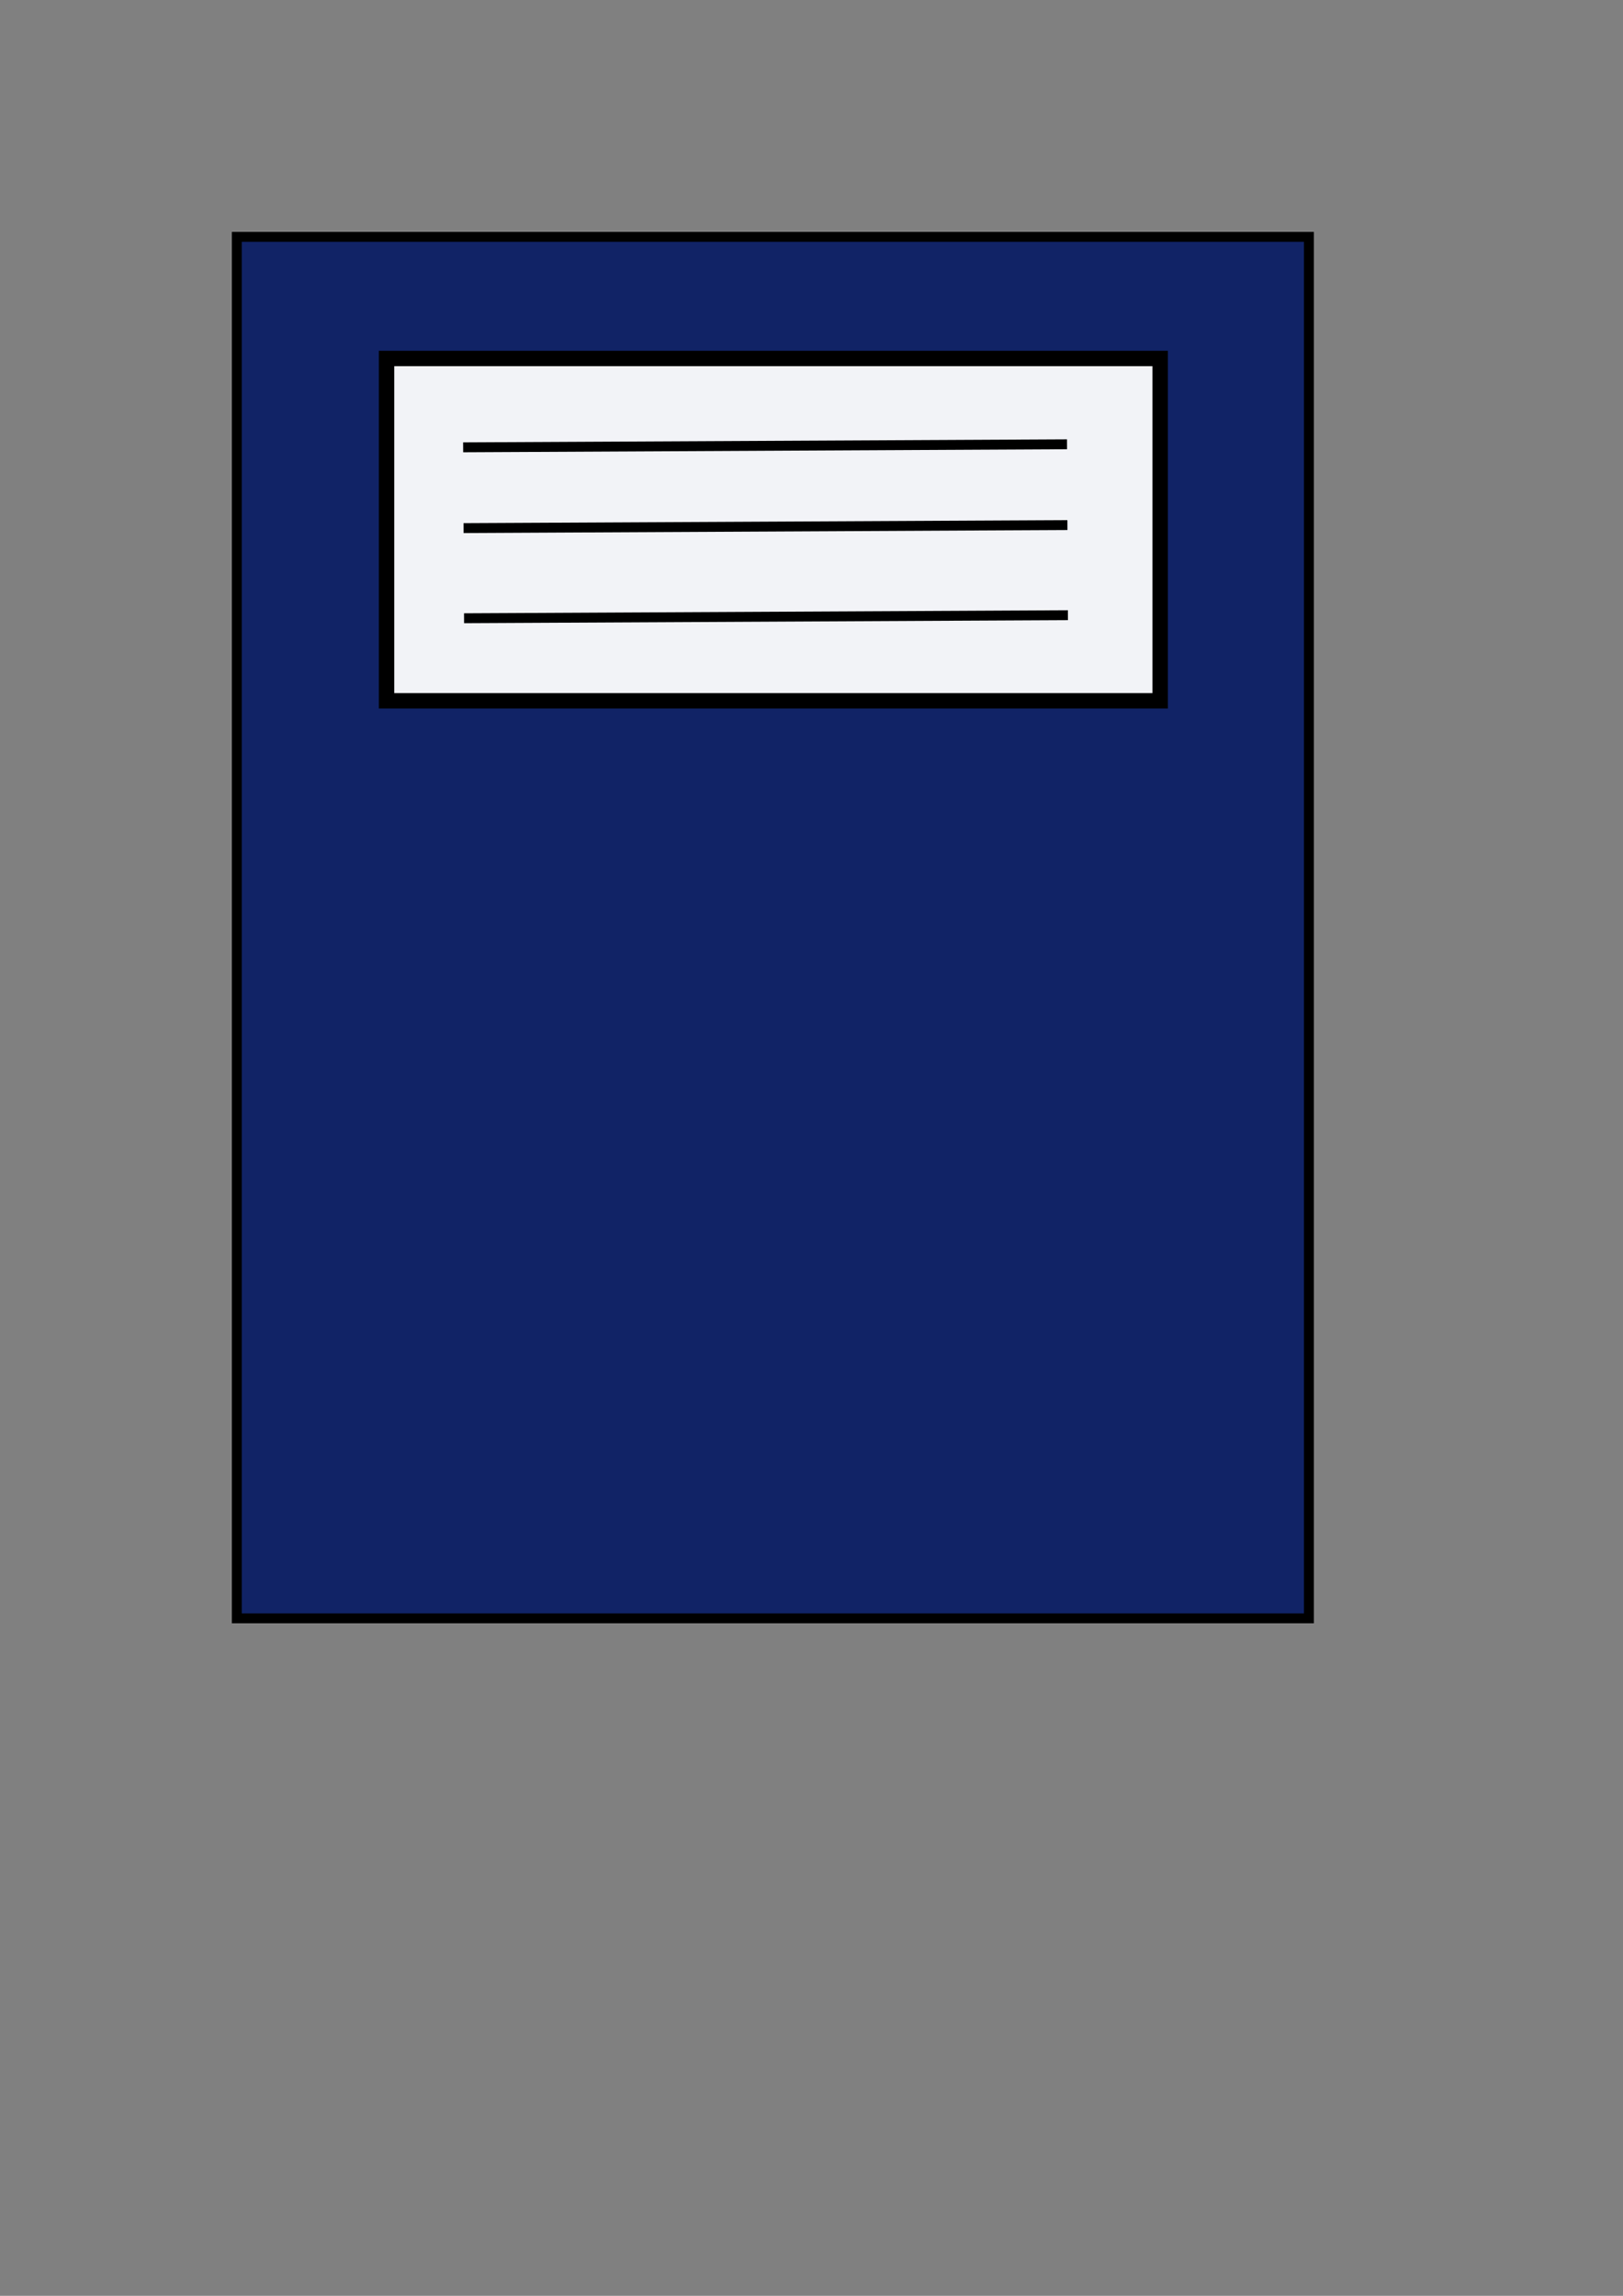 <?xml version="1.0" encoding="UTF-8" standalone="no"?>
<!-- Created with Inkscape (http://www.inkscape.org/) -->

<svg
   width="210mm"
   height="297mm"
   viewBox="0 0 210 297"
   version="1.1"
   id="svg21557"
   inkscape:version="1.2.1 (9c6d41e410, 2022-07-14)"
   sodipodi:docname="Icono_tarea_azul.svg"
   xmlns:inkscape="http://www.inkscape.org/namespaces/inkscape"
   xmlns:sodipodi="http://sodipodi.sourceforge.net/DTD/sodipodi-0.dtd"
   xmlns="http://www.w3.org/2000/svg"
   xmlns:svg="http://www.w3.org/2000/svg">
  <rect x="0" y="0" width="210" height="297" fill="#808080" stroke="none"/>
  <sodipodi:namedview
     id="namedview21559"
     pagecolor="#ffffff"
     bordercolor="#000000"
     borderopacity="0.25"
     inkscape:showpageshadow="2"
     inkscape:pageopacity="0.0"
     inkscape:pagecheckerboard="0"
     inkscape:deskcolor="#d1d1d1"
     inkscape:document-units="mm"
     showgrid="false"
     inkscape:zoom="0.46947952"
     inkscape:cx="396.18342"
     inkscape:cy="564.45487"
     inkscape:window-width="1366"
     inkscape:window-height="699"
     inkscape:window-x="0"
     inkscape:window-y="32"
     inkscape:window-maximized="1"
     inkscape:current-layer="layer1" />
  <defs
     id="defs21554" />
  <g
     inkscape:label="Capa 1"
     inkscape:groupmode="layer"
     id="layer1">
    <rect
       style="fill:#0b1e65;fill-opacity:0.944;stroke:#000000;stroke-width:1.282;stroke-dasharray:none;stroke-opacity:1"
       id="rect5024-6-8"
       width="138.718"
       height="178.718"
       x="30.641"
       y="30.641" />
    <rect
       style="fill:#ffffff;fill-opacity:0.944;stroke:#000000;stroke-width:1.992;stroke-dasharray:none;stroke-dashoffset:0;stroke-opacity:1"
       id="rect5749-2-9"
       width="100.1"
       height="44.287"
       x="50.015"
       y="46.375" />
    <path
       style="fill:#ffffff;fill-opacity:0.944;stroke:#000000;stroke-width:1.282;stroke-dasharray:none;stroke-dashoffset:0;stroke-opacity:1"
       d="m 59.98,68.319 78.134,-0.392 z"
       id="path14577-3-6-7" />
    <path
       style="fill:#ffffff;fill-opacity:0.944;stroke:#000000;stroke-width:1.282;stroke-dasharray:none;stroke-dashoffset:0;stroke-opacity:1"
       d="M 60.043,79.979 138.177,79.586 Z"
       id="path14577-5-1-3" />
    <path
       style="fill:#ffffff;fill-opacity:0.944;stroke:#000000;stroke-width:1.282;stroke-dasharray:none;stroke-dashoffset:0;stroke-opacity:1"
       d="M 59.927,57.868 138.061,57.476 Z"
       id="path14577-8-6" />
  </g>
</svg>
